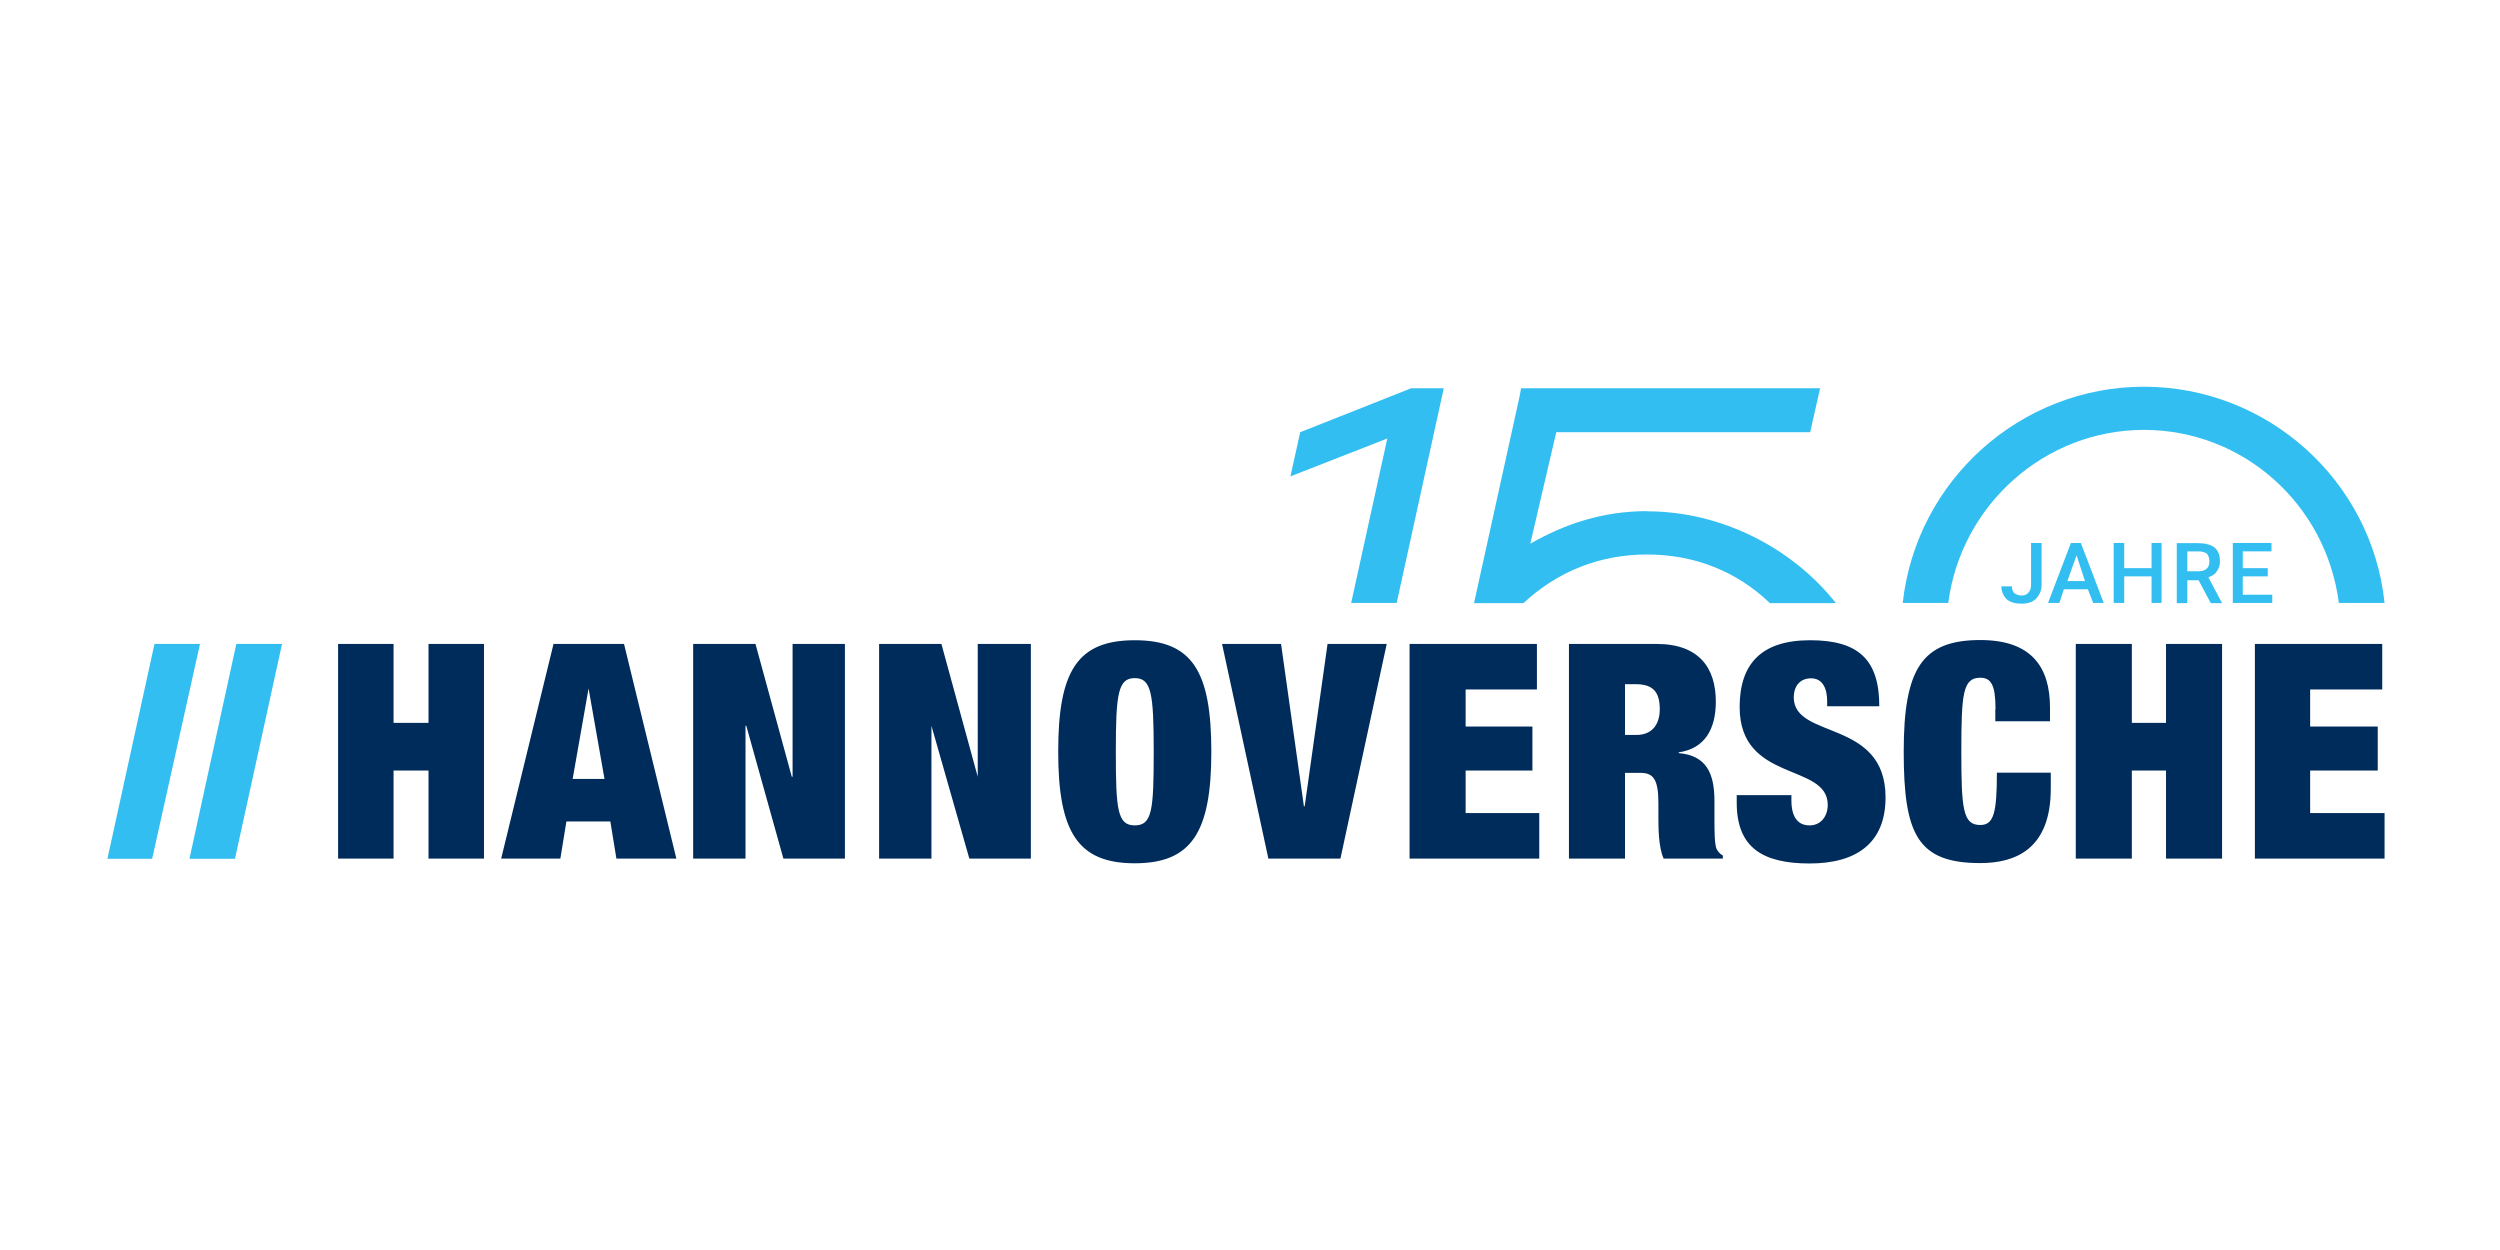 <?xml version="1.0" encoding="UTF-8"?>
<svg id="Ebene_1" data-name="Ebene 1" xmlns="http://www.w3.org/2000/svg" viewBox="0 0 128 64">
  <defs>
    <style>
      .cls-1 {
        fill: #32bef0;
      }

      .cls-2 {
        fill: #002c5c;
      }
    </style>
  </defs>
  <path class="cls-2" d="M17.31,32.97v10.99h2.84v-4.51h1.79v4.51h2.84v-10.99h-2.84v4.04h-1.79v-4.04h-2.84ZM28.34,32.97l-2.68,10.99h3.03l.31-1.9h2.25l.31,1.9h3.07l-2.68-10.99h-3.61ZM30.13,35.22l.82,4.66h-1.63l.82-4.66ZM35.49,32.97v10.99h2.68v-6.8h.04l1.9,6.8h3.15v-10.99h-2.68v6.8h-.04l-1.86-6.8h-3.19ZM45.01,32.97v10.99h2.68v-6.8l1.94,6.8h3.15v-10.99h-2.72v6.8l-1.86-6.8h-3.19ZM54.18,38.49c0,4.12,1.01,5.71,3.92,5.71s3.92-1.59,3.92-5.71-.97-5.71-3.92-5.71-3.92,1.59-3.92,5.71ZM57.13,38.49c0-2.99.12-3.77.97-3.77s.97.78.97,3.77-.08,3.77-.97,3.77-.97-.82-.97-3.77ZM62.57,32.97l2.37,10.99h3.69l2.37-10.99h-3.03l-1.17,8.31h-.04l-1.17-8.31h-3.03ZM72.17,32.97v10.99h6.64v-2.33h-3.77v-2.18h3.42v-2.25h-3.42v-1.9h3.65v-2.33h-6.53ZM80.33,32.97v10.99h2.87v-4.39h.78c.66,0,.93.31.93,1.55v.74c0,.47,0,1.52.27,2.1h3.03v-.16c-.16-.08-.23-.19-.31-.31-.12-.23-.12-.97-.12-1.55v-.93c0-1.44-.43-2.33-1.83-2.45v-.04c1.32-.19,1.9-1.17,1.9-2.6,0-1.71-.85-2.95-3.03-2.95h-4.51ZM83.2,37.63v-2.6h.54c.89,0,1.24.39,1.24,1.28,0,.78-.39,1.32-1.2,1.32h-.58ZM93.54,36.16h2.68c0-2.37-1.05-3.38-3.54-3.38s-3.61,1.2-3.61,3.42c0,3.89,4.51,2.84,4.51,5.01,0,.58-.35,1.05-.93,1.05-.54,0-.93-.35-.93-1.28v-.27h-2.8v.39c0,2.29,1.32,3.11,3.73,3.11s3.89-1.05,3.89-3.38c0-4.04-4.7-2.95-4.7-5.13,0-.51.27-.97.89-.97.58,0,.82.51.82,1.17v.27ZM102.16,36.31v.62h2.8v-.7c0-2.1-.97-3.46-3.57-3.46-2.99,0-3.92,1.48-3.92,5.71s.7,5.71,3.92,5.71c1.83,0,3.61-.74,3.61-3.81v-.82h-2.76c0,2.06-.16,2.68-.85,2.68-.89,0-.97-.82-.97-3.77s.08-3.77.97-3.77c.54,0,.78.35.78,1.59ZM106.28,32.97v10.99h2.87v-4.51h1.75v4.51h2.87v-10.99h-2.87v4.04h-1.75v-4.04h-2.87ZM115.45,32.97v10.99h6.64v-2.33h-3.81v-2.18h3.46v-2.25h-3.46v-1.9h3.69v-2.33h-6.53Z"/>
  <polygon class="cls-1" points="10.24 32.97 7.91 32.97 5.5 43.97 7.79 43.97 10.24 32.97"/>
  <polygon class="cls-1" points="14.44 32.97 12.1 32.97 9.7 43.97 12.03 43.97 14.44 32.97"/>
  <path class="cls-1" d="M84.33,26.17c-2.26,0-4.23.66-5.98,1.67l1.33-5.71h13l.51-2.25h-15.31l-.08.43-2.33,10.57h2.53c1.75-1.63,3.92-2.49,6.33-2.49s4.58.85,6.29,2.49h3.38c-2.25-2.84-5.87-4.7-9.67-4.7Z"/>
  <polygon class="cls-1" points="72.25 19.88 66.57 22.13 66.07 24.39 71.03 22.45 69.18 30.87 71.51 30.87 73.92 19.88 72.25 19.88"/>
  <polygon class="cls-1" points="116.11 29.51 116.11 29.09 114.83 29.09 114.83 28.23 116.3 28.23 116.3 27.8 114.32 27.8 114.32 30.87 116.34 30.87 116.34 30.45 114.83 30.45 114.83 29.51 116.11 29.51"/>
  <path class="cls-1" d="M111.99,29.24v-1.01h.58c.16,0,.31.04.43.12.08.12.12.23.12.39s-.04.31-.16.39c-.08.08-.23.12-.43.12h-.54ZM112.57,29.71l.62,1.17h.58l-.7-1.32c.19-.08.35-.16.43-.31.12-.16.16-.31.16-.51,0-.31-.08-.54-.27-.7s-.51-.23-.85-.23h-1.09v3.07h.54v-1.17h.58Z"/>
  <polygon class="cls-1" points="110.67 30.87 110.67 27.8 110.16 27.8 110.16 29.09 108.76 29.09 108.76 27.8 108.22 27.8 108.22 30.87 108.76 30.87 108.76 29.51 110.16 29.51 110.16 30.87 110.67 30.87"/>
  <path class="cls-1" d="M105.85,29.75l.47-1.32.43,1.32h-.89ZM106.9,30.17l.27.7h.54l-1.17-3.07h-.51l-1.17,3.07h.58l.23-.7h1.2Z"/>
  <path class="cls-1" d="M103.99,27.8v2.14c0,.19-.04.31-.16.43-.08.08-.19.12-.31.12-.16,0-.27-.04-.39-.12-.08-.08-.12-.19-.12-.35h-.54c0,.27.12.51.27.66.19.16.43.23.78.23.27,0,.54-.08.7-.23.19-.19.31-.43.31-.74v-2.14h-.54Z"/>
  <path class="cls-1" d="M119.76,30.87h2.33c-.66-6.29-6.02-11.07-12.32-11.07s-11.66,4.78-12.35,11.07h2.33c.66-5.05,4.97-8.86,10.02-8.86s9.32,3.77,9.98,8.86Z"/>
</svg>